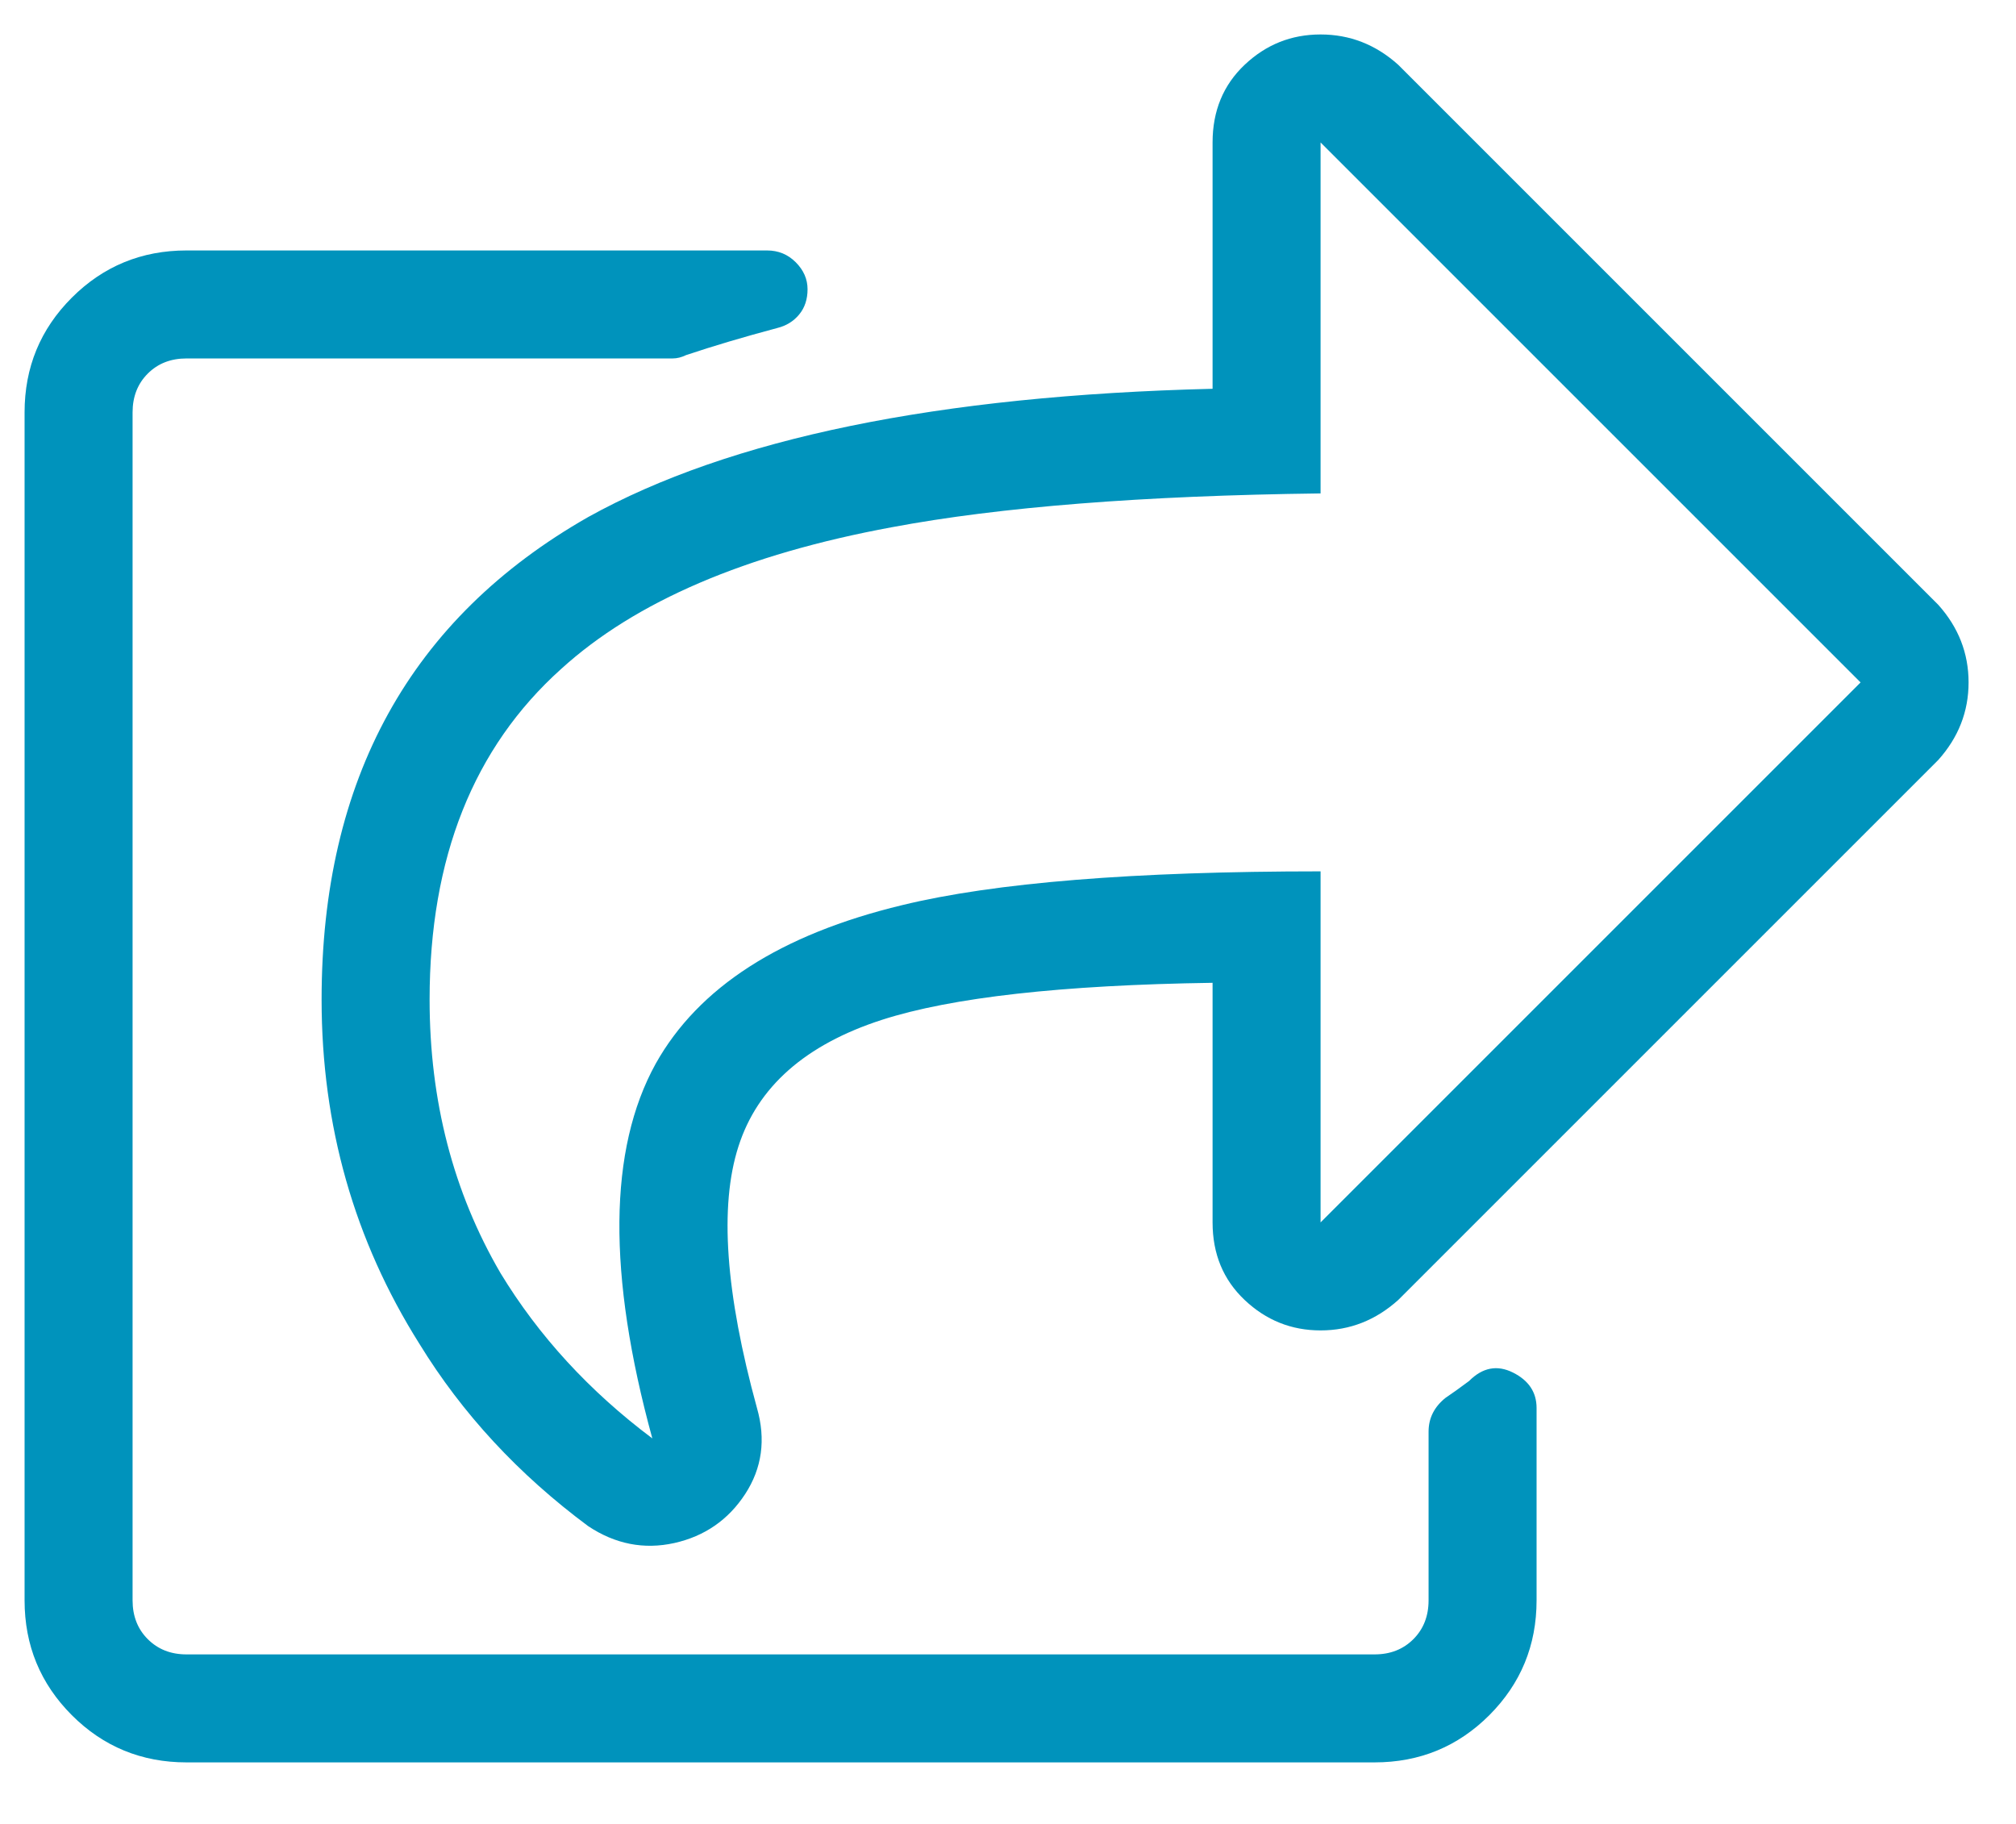 <?xml version="1.0" encoding="UTF-8"?>
<svg width="21px" height="19px" viewBox="0 0 21 19" version="1.1" xmlns="http://www.w3.org/2000/svg" xmlns:xlink="http://www.w3.org/1999/xlink">
    <!-- Generator: Sketch 53 (72520) - https://sketchapp.com -->
    <title>share@3x</title>
    <desc>Created with Sketch.</desc>
    <g id="Dashboard" stroke="none" stroke-width="1" fill="none" fill-rule="evenodd">
        <g id="SEARCH-TOUR-DETAILS" transform="translate(-611, -82)" fill="#0093BC" fill-rule="nonzero">
            <g id="Group-8">
                <g id="Group-18" transform="translate(469, 71.5)">
                    <g id="Group-5-Copy">
                        <g id="Group-3">
                            <g id="Group-16">
                                <g id="Group-17-Copy" transform="translate(129, 0)">
                                    <g id="Group-20" transform="translate(13, 7)">
                                        <path d="M20.19,9.8 C20.4,10.034 20.506,10.304 20.506,10.609 C20.506,10.913 20.4,11.183 20.19,11.417 L14.565,17.042 C14.33,17.253 14.061,17.359 13.756,17.359 C13.451,17.359 13.188,17.253 12.965,17.042 C12.742,16.831 12.631,16.562 12.631,16.234 L12.631,13.738 C11.061,13.761 9.912,13.89 9.186,14.124 C8.389,14.382 7.891,14.822 7.692,15.443 C7.492,16.064 7.557,16.972 7.885,18.167 C7.979,18.495 7.938,18.794 7.762,19.064 C7.586,19.333 7.34,19.503 7.024,19.574 C6.707,19.644 6.408,19.585 6.127,19.398 C5.401,18.859 4.815,18.226 4.369,17.499 C3.69,16.421 3.35,15.226 3.35,13.913 C3.35,11.617 4.276,9.941 6.127,8.886 C7.604,8.066 9.772,7.62 12.631,7.55 L12.631,4.984 C12.631,4.656 12.742,4.386 12.965,4.175 C13.188,3.964 13.451,3.859 13.756,3.859 C14.061,3.859 14.33,3.964 14.565,4.175 L20.19,9.8 Z M13.756,16.234 L19.381,10.609 L13.756,4.984 L13.756,8.64 C11.904,8.663 10.416,8.781 9.291,8.992 C7.768,9.273 6.619,9.765 5.846,10.468 C4.932,11.288 4.475,12.437 4.475,13.913 C4.475,14.968 4.721,15.917 5.213,16.761 C5.611,17.417 6.139,17.992 6.795,18.484 C6.326,16.773 6.338,15.472 6.83,14.581 C7.276,13.784 8.131,13.234 9.397,12.929 C10.358,12.695 11.811,12.577 13.756,12.577 L13.756,16.234 Z M15.057,18.062 C15.127,18.015 15.209,17.956 15.303,17.886 C15.443,17.745 15.596,17.716 15.76,17.798 C15.924,17.88 16.006,18.003 16.006,18.167 L16.006,20.171 C16.006,20.64 15.842,21.038 15.514,21.367 C15.186,21.695 14.787,21.859 14.318,21.859 L1.943,21.859 C1.475,21.859 1.076,21.695 0.748,21.367 C0.42,21.038 0.256,20.64 0.256,20.171 L0.256,7.796 C0.256,7.327 0.42,6.929 0.748,6.601 C1.076,6.273 1.475,6.109 1.943,6.109 L7.99,6.109 C8.108,6.109 8.207,6.15 8.289,6.232 C8.371,6.314 8.412,6.408 8.412,6.513 C8.412,6.618 8.383,6.706 8.324,6.777 C8.266,6.847 8.19,6.894 8.096,6.917 C7.744,7.011 7.428,7.105 7.147,7.199 C7.1,7.222 7.053,7.234 7.006,7.234 L1.943,7.234 C1.779,7.234 1.645,7.286 1.539,7.392 C1.434,7.497 1.381,7.632 1.381,7.796 L1.381,20.171 C1.381,20.335 1.434,20.47 1.539,20.575 C1.645,20.681 1.779,20.734 1.943,20.734 L14.318,20.734 C14.483,20.734 14.617,20.681 14.723,20.575 C14.828,20.47 14.881,20.335 14.881,20.171 L14.881,18.413 C14.881,18.273 14.94,18.156 15.057,18.062 Z" id="share"></path>
                                    </g>
                                </g>
                            </g>
                        </g>
                    </g>
                </g>
            </g>
        </g>
    </g>
</svg>
